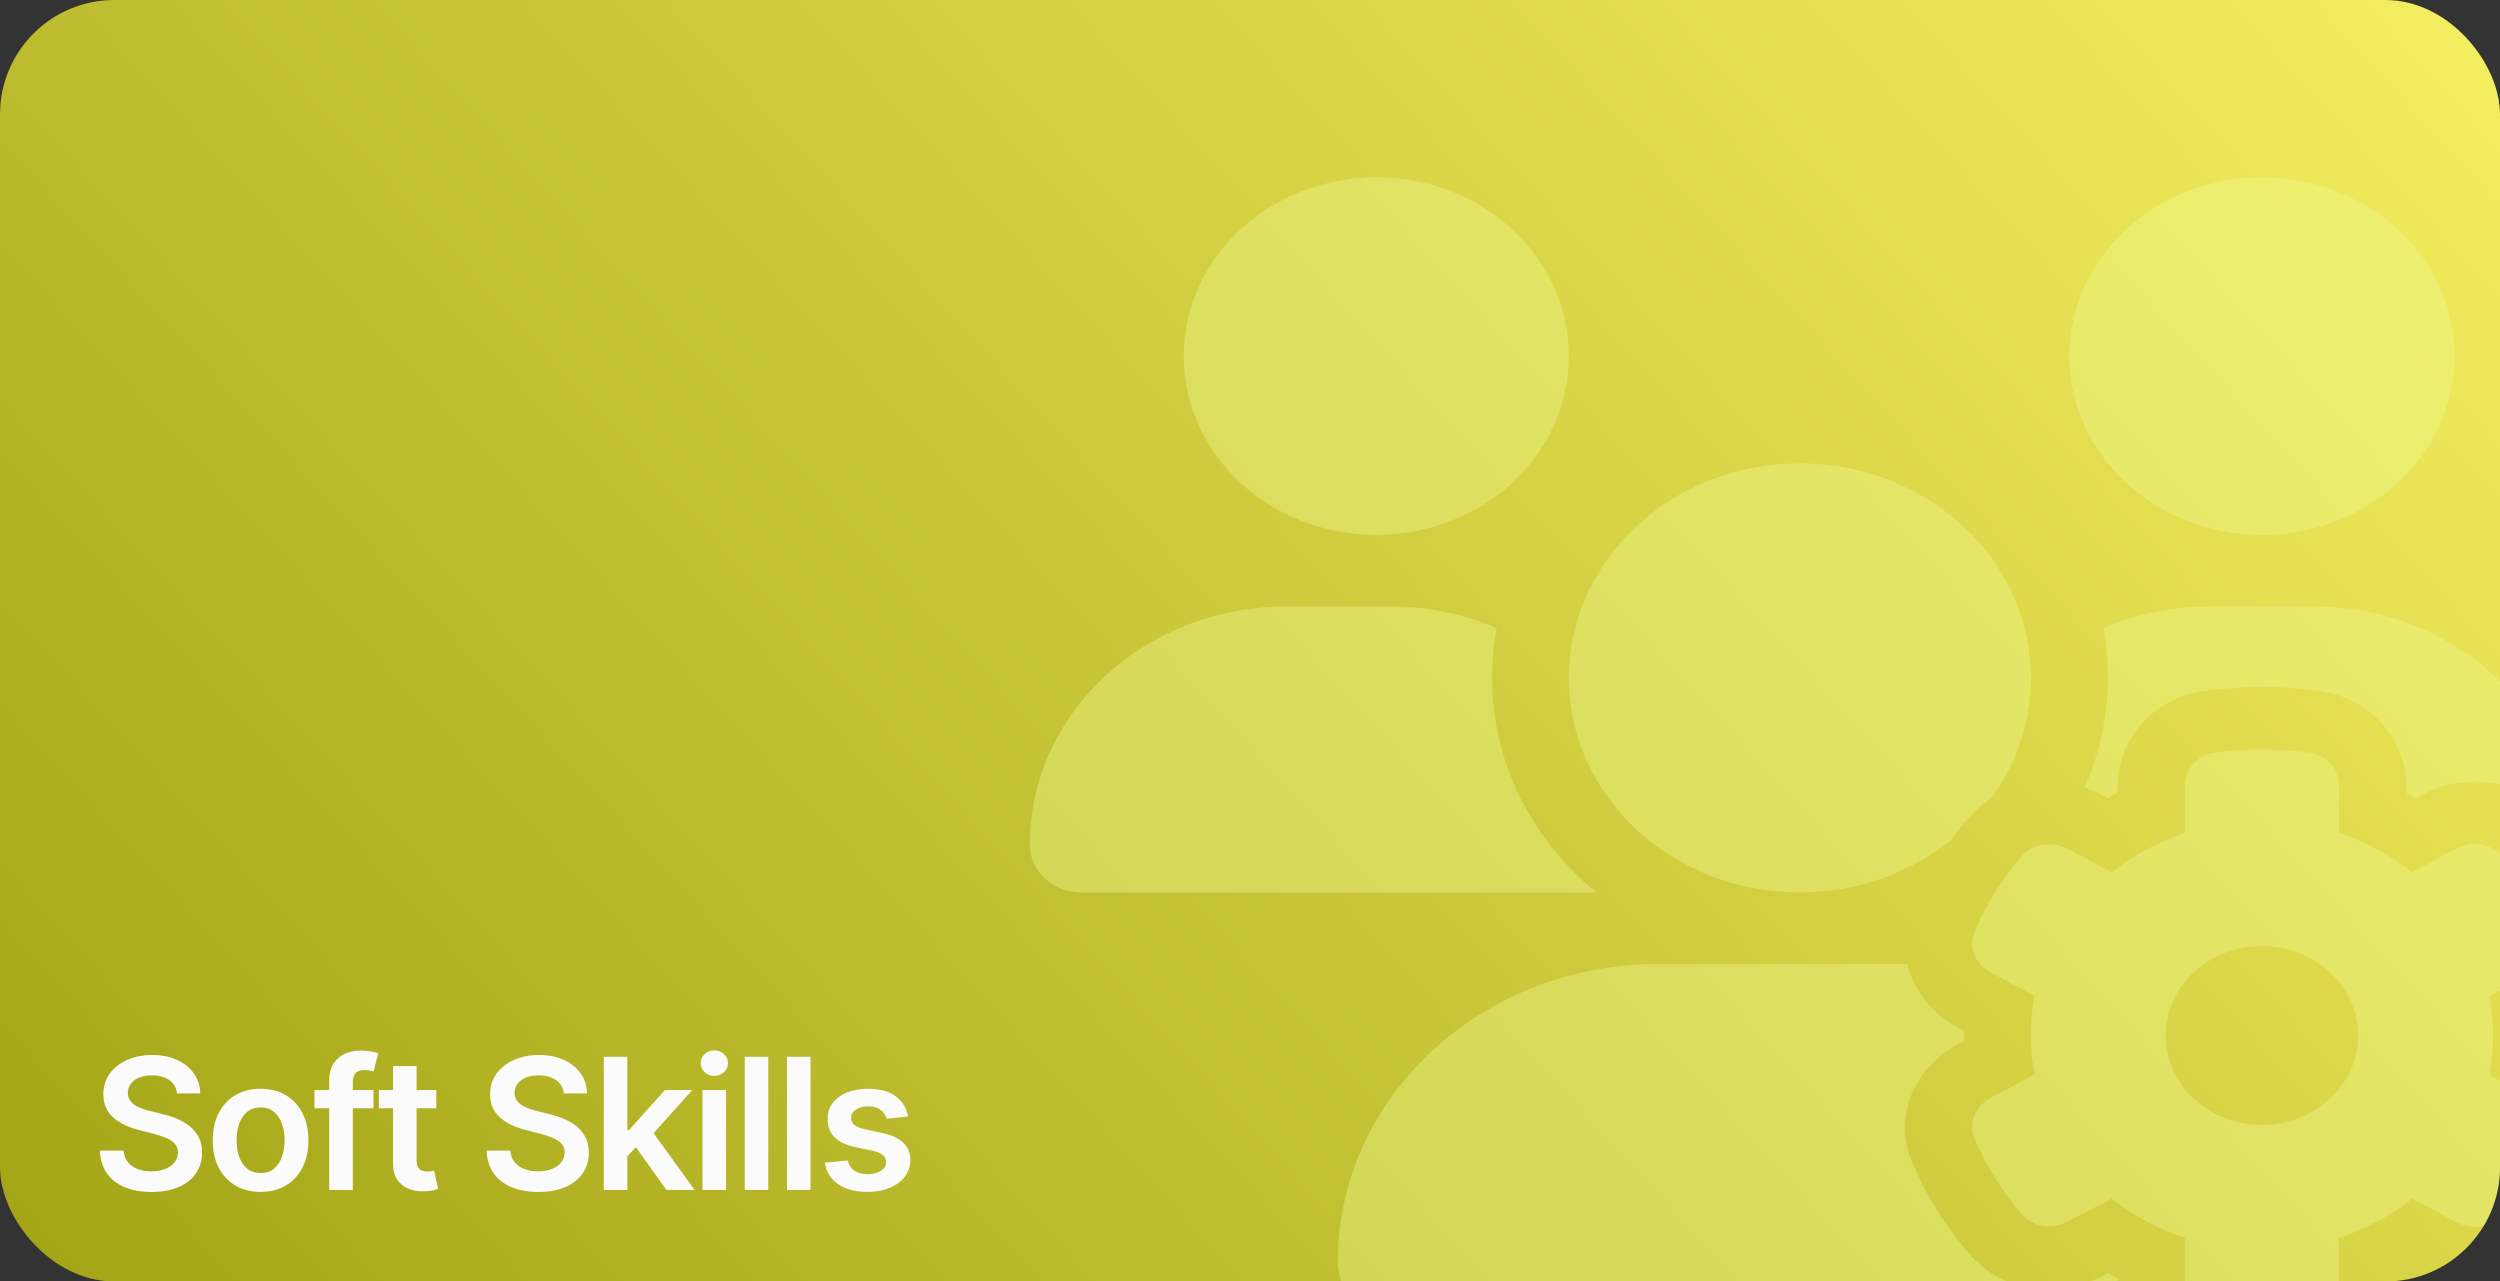 <svg width="437" height="224" viewBox="0 0 437 224" fill="none" xmlns="http://www.w3.org/2000/svg">
<rect x="0" y="0" width="437" height="224" fill="#333333" stroke="none"/>
<rect width="437" height="224" rx="20" fill="url(#paint0_linear_871_12867)"/>
<g clip-path="url(#clip0_871_12867)">
<path d="M240.577 93.5C259.171 93.5 274.231 79.516 274.231 62.25C274.231 44.984 259.171 31 240.577 31C221.983 31 206.923 44.984 206.923 62.25C206.923 79.516 221.983 93.5 240.577 93.5ZM395.385 93.5C413.978 93.5 429.038 79.516 429.038 62.25C429.038 44.984 413.978 31 395.385 31C376.791 31 361.731 44.984 361.731 62.25C361.731 79.516 376.791 93.5 395.385 93.5ZM180 147.68C180 152.25 184.038 156 188.96 156H278.732C278.816 156 278.9 156 279.026 156C267.837 146.82 260.811 133.422 260.811 118.5C260.811 115.531 261.106 112.641 261.611 109.789C255.889 107.328 249.537 106 242.849 106H224.886C200.108 106 180 124.672 180 147.68ZM314.615 156C324.712 156 333.924 152.563 340.992 146.898C342.043 145.453 343.179 144.047 344.357 142.719C345.493 141.43 346.755 140.336 348.143 139.477C352.476 133.461 355 126.273 355 118.5C355 97.797 336.911 81 314.615 81C292.32 81 274.231 97.797 274.231 118.5C274.231 139.203 292.32 156 314.615 156ZM342.127 179.516C337.794 177.211 334.513 173.188 333.377 168.5H289.922C258.96 168.5 233.846 191.82 233.846 220.57C233.846 226.312 238.852 231 245.078 231H371.49C370.607 228.969 370.144 226.742 370.144 224.594V223.422C369.597 223.148 369.008 222.836 368.462 222.523L367.368 223.109C360.3 226.898 350.331 226.234 344.357 219.32C342.464 217.133 340.739 214.828 339.141 212.445L339.099 212.367L339.056 212.289L338.047 210.688L338.005 210.609L337.963 210.531C336.532 208.109 335.27 205.609 334.177 202.992C330.727 194.711 335.102 186.352 342.169 182.562L343.305 181.977C343.305 181.664 343.305 181.391 343.305 181.078C343.305 180.766 343.305 180.492 343.305 180.18L342.169 179.594L342.127 179.516ZM404.345 106H386.424C379.736 106 373.383 107.367 367.662 109.789C368.209 112.602 368.462 115.531 368.462 118.5C368.462 125.297 366.989 131.742 364.381 137.641C365.433 137.992 366.442 138.422 367.368 138.93L368.462 139.516C369.008 139.203 369.555 138.891 370.144 138.617V137.445C370.144 129.867 375.739 122.172 385.204 120.805C388.528 120.336 391.935 120.062 395.385 120.062C398.834 120.062 402.242 120.297 405.565 120.805C415.03 122.172 420.625 129.867 420.625 137.445V138.617C421.172 138.891 421.761 139.203 422.308 139.516L423.401 138.93C430.469 135.141 440.439 135.805 446.412 142.719C447.38 143.812 448.305 144.984 449.189 146.117C448.305 123.813 428.576 106 404.345 106V106ZM442.752 170.023C445.403 168.617 446.749 165.687 445.613 162.992C444.73 160.844 443.678 158.773 442.5 156.781L441.532 155.219C440.228 153.227 438.798 151.352 437.242 149.555C435.306 147.328 431.899 146.937 429.249 148.383L421.635 152.484C417.891 149.516 413.6 147.172 408.846 145.609V137.406C408.846 134.555 406.785 132.016 403.756 131.586C401.022 131.195 398.245 131 395.385 131C392.524 131 389.748 131.195 387.013 131.586C383.984 132.016 381.923 134.555 381.923 137.406V145.609C377.212 147.172 372.879 149.516 369.135 152.484L361.478 148.383C358.828 146.977 355.421 147.367 353.486 149.555C351.929 151.352 350.499 153.266 349.195 155.258L348.227 156.781C347.049 158.773 345.998 160.844 345.114 162.992C344.02 165.648 345.325 168.578 347.975 169.984L355.631 174.086C355.21 176.312 354.958 178.617 354.958 180.961C354.958 183.305 355.21 185.609 355.631 187.797L347.975 191.898C345.325 193.305 343.978 196.234 345.114 198.891C345.998 201.039 347.049 203.07 348.227 205.063L349.237 206.664C350.499 208.656 351.929 210.531 353.486 212.328C355.421 214.555 358.828 214.945 361.478 213.5L369.135 209.516C372.879 212.484 377.212 214.828 381.923 216.391V224.594C381.923 227.445 383.984 229.984 387.013 230.414C389.748 230.805 392.524 231 395.385 231C398.245 231 401.022 230.805 403.756 230.414C406.785 229.984 408.846 227.445 408.846 224.594V216.391C413.558 214.828 417.891 212.484 421.635 209.516L429.291 213.617C431.941 215.023 435.349 214.633 437.284 212.445C438.84 210.648 440.27 208.773 441.532 206.781L442.542 205.141C443.72 203.148 444.772 201.117 445.655 198.969C446.749 196.312 445.445 193.383 442.794 191.977L435.138 187.875C435.559 185.648 435.811 183.344 435.811 181.039C435.811 178.734 435.559 176.391 435.138 174.164L442.794 170.062L442.752 170.023ZM412.212 181C412.212 189.633 404.681 196.625 395.385 196.625C386.088 196.625 378.558 189.633 378.558 181C378.558 172.367 386.088 165.375 395.385 165.375C404.681 165.375 412.212 172.367 412.212 181Z" fill="#F0F98E" fill-opacity="0.4"/>
</g>
<path d="M30.943 191.125C30.837 190.133 30.39 189.36 29.602 188.807C28.822 188.254 27.807 187.977 26.557 187.977C25.678 187.977 24.924 188.11 24.296 188.375C23.667 188.64 23.186 189 22.852 189.455C22.519 189.909 22.349 190.428 22.341 191.011C22.341 191.496 22.451 191.917 22.671 192.273C22.898 192.629 23.204 192.932 23.591 193.182C23.977 193.424 24.405 193.629 24.875 193.795C25.345 193.962 25.818 194.102 26.296 194.216L28.477 194.761C29.356 194.966 30.201 195.242 31.011 195.591C31.829 195.939 32.561 196.379 33.205 196.909C33.856 197.439 34.371 198.08 34.75 198.83C35.129 199.58 35.318 200.458 35.318 201.466C35.318 202.83 34.97 204.03 34.273 205.068C33.576 206.098 32.568 206.905 31.25 207.489C29.939 208.064 28.352 208.352 26.489 208.352C24.678 208.352 23.106 208.072 21.773 207.511C20.447 206.951 19.409 206.133 18.659 205.057C17.917 203.981 17.515 202.67 17.454 201.125H21.602C21.663 201.936 21.913 202.61 22.352 203.148C22.792 203.686 23.364 204.087 24.068 204.352C24.78 204.617 25.576 204.75 26.454 204.75C27.371 204.75 28.174 204.614 28.864 204.341C29.561 204.061 30.106 203.674 30.5 203.182C30.894 202.682 31.095 202.098 31.102 201.432C31.095 200.826 30.917 200.326 30.568 199.932C30.22 199.53 29.731 199.197 29.102 198.932C28.481 198.659 27.754 198.417 26.921 198.205L24.273 197.523C22.356 197.03 20.841 196.284 19.727 195.284C18.621 194.277 18.068 192.939 18.068 191.273C18.068 189.902 18.439 188.701 19.182 187.67C19.932 186.64 20.951 185.841 22.239 185.273C23.526 184.697 24.985 184.409 26.614 184.409C28.265 184.409 29.712 184.697 30.954 185.273C32.205 185.841 33.186 186.633 33.898 187.648C34.61 188.655 34.977 189.814 35 191.125H30.943ZM45.548 208.341C43.844 208.341 42.367 207.966 41.117 207.216C39.867 206.466 38.897 205.417 38.208 204.068C37.526 202.72 37.185 201.144 37.185 199.341C37.185 197.538 37.526 195.958 38.208 194.602C38.897 193.246 39.867 192.193 41.117 191.443C42.367 190.693 43.844 190.318 45.548 190.318C47.253 190.318 48.73 190.693 49.98 191.443C51.23 192.193 52.196 193.246 52.878 194.602C53.568 195.958 53.912 197.538 53.912 199.341C53.912 201.144 53.568 202.72 52.878 204.068C52.196 205.417 51.23 206.466 49.98 207.216C48.73 207.966 47.253 208.341 45.548 208.341ZM45.571 205.045C46.495 205.045 47.268 204.792 47.889 204.284C48.511 203.769 48.973 203.08 49.276 202.216C49.586 201.352 49.742 200.39 49.742 199.33C49.742 198.261 49.586 197.295 49.276 196.432C48.973 195.561 48.511 194.867 47.889 194.352C47.268 193.837 46.495 193.58 45.571 193.58C44.624 193.58 43.836 193.837 43.208 194.352C42.586 194.867 42.12 195.561 41.81 196.432C41.507 197.295 41.355 198.261 41.355 199.33C41.355 200.39 41.507 201.352 41.81 202.216C42.12 203.08 42.586 203.769 43.208 204.284C43.836 204.792 44.624 205.045 45.571 205.045ZM65.284 190.545V193.727H54.966V190.545H65.284ZM57.546 208V188.898C57.546 187.723 57.788 186.746 58.273 185.966C58.766 185.186 59.425 184.602 60.251 184.216C61.076 183.83 61.993 183.636 63.001 183.636C63.713 183.636 64.345 183.693 64.898 183.807C65.451 183.92 65.86 184.023 66.126 184.114L65.307 187.295C65.133 187.242 64.913 187.189 64.648 187.136C64.383 187.076 64.088 187.045 63.762 187.045C62.997 187.045 62.455 187.231 62.137 187.602C61.826 187.966 61.671 188.489 61.671 189.17V208H57.546ZM76.262 190.545V193.727H66.228V190.545H76.262ZM68.705 186.364H72.819V202.75C72.819 203.303 72.902 203.727 73.069 204.023C73.243 204.311 73.47 204.508 73.751 204.614C74.031 204.72 74.342 204.773 74.683 204.773C74.94 204.773 75.175 204.754 75.387 204.716C75.607 204.678 75.773 204.644 75.887 204.614L76.58 207.83C76.361 207.905 76.046 207.989 75.637 208.08C75.236 208.17 74.743 208.223 74.16 208.239C73.129 208.269 72.201 208.114 71.376 207.773C70.55 207.424 69.895 206.886 69.41 206.159C68.933 205.432 68.698 204.523 68.705 203.432V186.364ZM98.549 191.125C98.443 190.133 97.996 189.36 97.209 188.807C96.428 188.254 95.413 187.977 94.163 187.977C93.284 187.977 92.531 188.11 91.902 188.375C91.273 188.64 90.792 189 90.459 189.455C90.125 189.909 89.955 190.428 89.947 191.011C89.947 191.496 90.057 191.917 90.277 192.273C90.504 192.629 90.811 192.932 91.197 193.182C91.584 193.424 92.012 193.629 92.481 193.795C92.951 193.962 93.424 194.102 93.902 194.216L96.084 194.761C96.962 194.966 97.807 195.242 98.618 195.591C99.436 195.939 100.167 196.379 100.811 196.909C101.462 197.439 101.977 198.08 102.356 198.83C102.735 199.58 102.924 200.458 102.924 201.466C102.924 202.83 102.576 204.03 101.879 205.068C101.182 206.098 100.174 206.905 98.856 207.489C97.546 208.064 95.959 208.352 94.095 208.352C92.284 208.352 90.712 208.072 89.379 207.511C88.053 206.951 87.015 206.133 86.265 205.057C85.523 203.981 85.121 202.67 85.061 201.125H89.209C89.269 201.936 89.519 202.61 89.959 203.148C90.398 203.686 90.97 204.087 91.674 204.352C92.387 204.617 93.182 204.75 94.061 204.75C94.978 204.75 95.781 204.614 96.47 204.341C97.167 204.061 97.712 203.674 98.106 203.182C98.5 202.682 98.701 202.098 98.709 201.432C98.701 200.826 98.523 200.326 98.174 199.932C97.826 199.53 97.337 199.197 96.709 198.932C96.087 198.659 95.36 198.417 94.527 198.205L91.879 197.523C89.962 197.03 88.447 196.284 87.334 195.284C86.228 194.277 85.674 192.939 85.674 191.273C85.674 189.902 86.046 188.701 86.788 187.67C87.538 186.64 88.557 185.841 89.845 185.273C91.133 184.697 92.591 184.409 94.22 184.409C95.871 184.409 97.318 184.697 98.561 185.273C99.811 185.841 100.792 186.633 101.504 187.648C102.216 188.655 102.584 189.814 102.606 191.125H98.549ZM109.291 202.523L109.28 197.557H109.939L116.212 190.545H121.018L113.302 199.136H112.45L109.291 202.523ZM105.541 208V184.727H109.655V208H105.541ZM116.496 208L110.814 200.057L113.587 197.159L121.416 208H116.496ZM122.8 208V190.545H126.914V208H122.8ZM124.868 188.068C124.217 188.068 123.656 187.852 123.186 187.42C122.717 186.981 122.482 186.455 122.482 185.841C122.482 185.22 122.717 184.693 123.186 184.261C123.656 183.822 124.217 183.602 124.868 183.602C125.527 183.602 126.088 183.822 126.55 184.261C127.02 184.693 127.254 185.22 127.254 185.841C127.254 186.455 127.02 186.981 126.55 187.42C126.088 187.852 125.527 188.068 124.868 188.068ZM134.297 184.727V208H130.184V184.727H134.297ZM141.681 184.727V208H137.567V184.727H141.681ZM158.747 195.159L154.997 195.568C154.891 195.189 154.705 194.833 154.44 194.5C154.182 194.167 153.834 193.898 153.394 193.693C152.955 193.489 152.417 193.386 151.781 193.386C150.925 193.386 150.205 193.572 149.622 193.943C149.046 194.314 148.762 194.795 148.769 195.386C148.762 195.894 148.947 196.307 149.326 196.625C149.713 196.943 150.349 197.205 151.235 197.409L154.213 198.045C155.864 198.402 157.091 198.966 157.894 199.739C158.705 200.511 159.114 201.523 159.122 202.773C159.114 203.871 158.792 204.841 158.156 205.682C157.527 206.515 156.652 207.167 155.531 207.636C154.409 208.106 153.122 208.341 151.667 208.341C149.531 208.341 147.811 207.894 146.508 207C145.205 206.098 144.428 204.845 144.178 203.239L148.19 202.852C148.372 203.64 148.758 204.235 149.349 204.636C149.94 205.038 150.709 205.239 151.656 205.239C152.633 205.239 153.417 205.038 154.008 204.636C154.606 204.235 154.906 203.739 154.906 203.148C154.906 202.648 154.713 202.235 154.326 201.909C153.947 201.583 153.356 201.333 152.553 201.159L149.576 200.534C147.902 200.186 146.663 199.598 145.86 198.773C145.057 197.939 144.659 196.886 144.667 195.614C144.659 194.538 144.951 193.606 145.542 192.818C146.141 192.023 146.97 191.409 148.031 190.977C149.099 190.538 150.33 190.318 151.724 190.318C153.769 190.318 155.379 190.754 156.553 191.625C157.735 192.496 158.466 193.674 158.747 195.159Z" fill="#FBFBFB"/>
<defs>
<linearGradient id="paint0_linear_871_12867" x1="478.652" y1="-34.5" x2="39.287" y2="365.995" gradientUnits="userSpaceOnUse">
<stop stop-color="#FEF76A"/>
<stop offset="1" stop-color="#979A0B"/>
</linearGradient>
<clipPath id="clip0_871_12867">
<rect x="163" y="11" width="274" height="213" rx="20" fill="white"/>
</clipPath>
</defs>
</svg>
